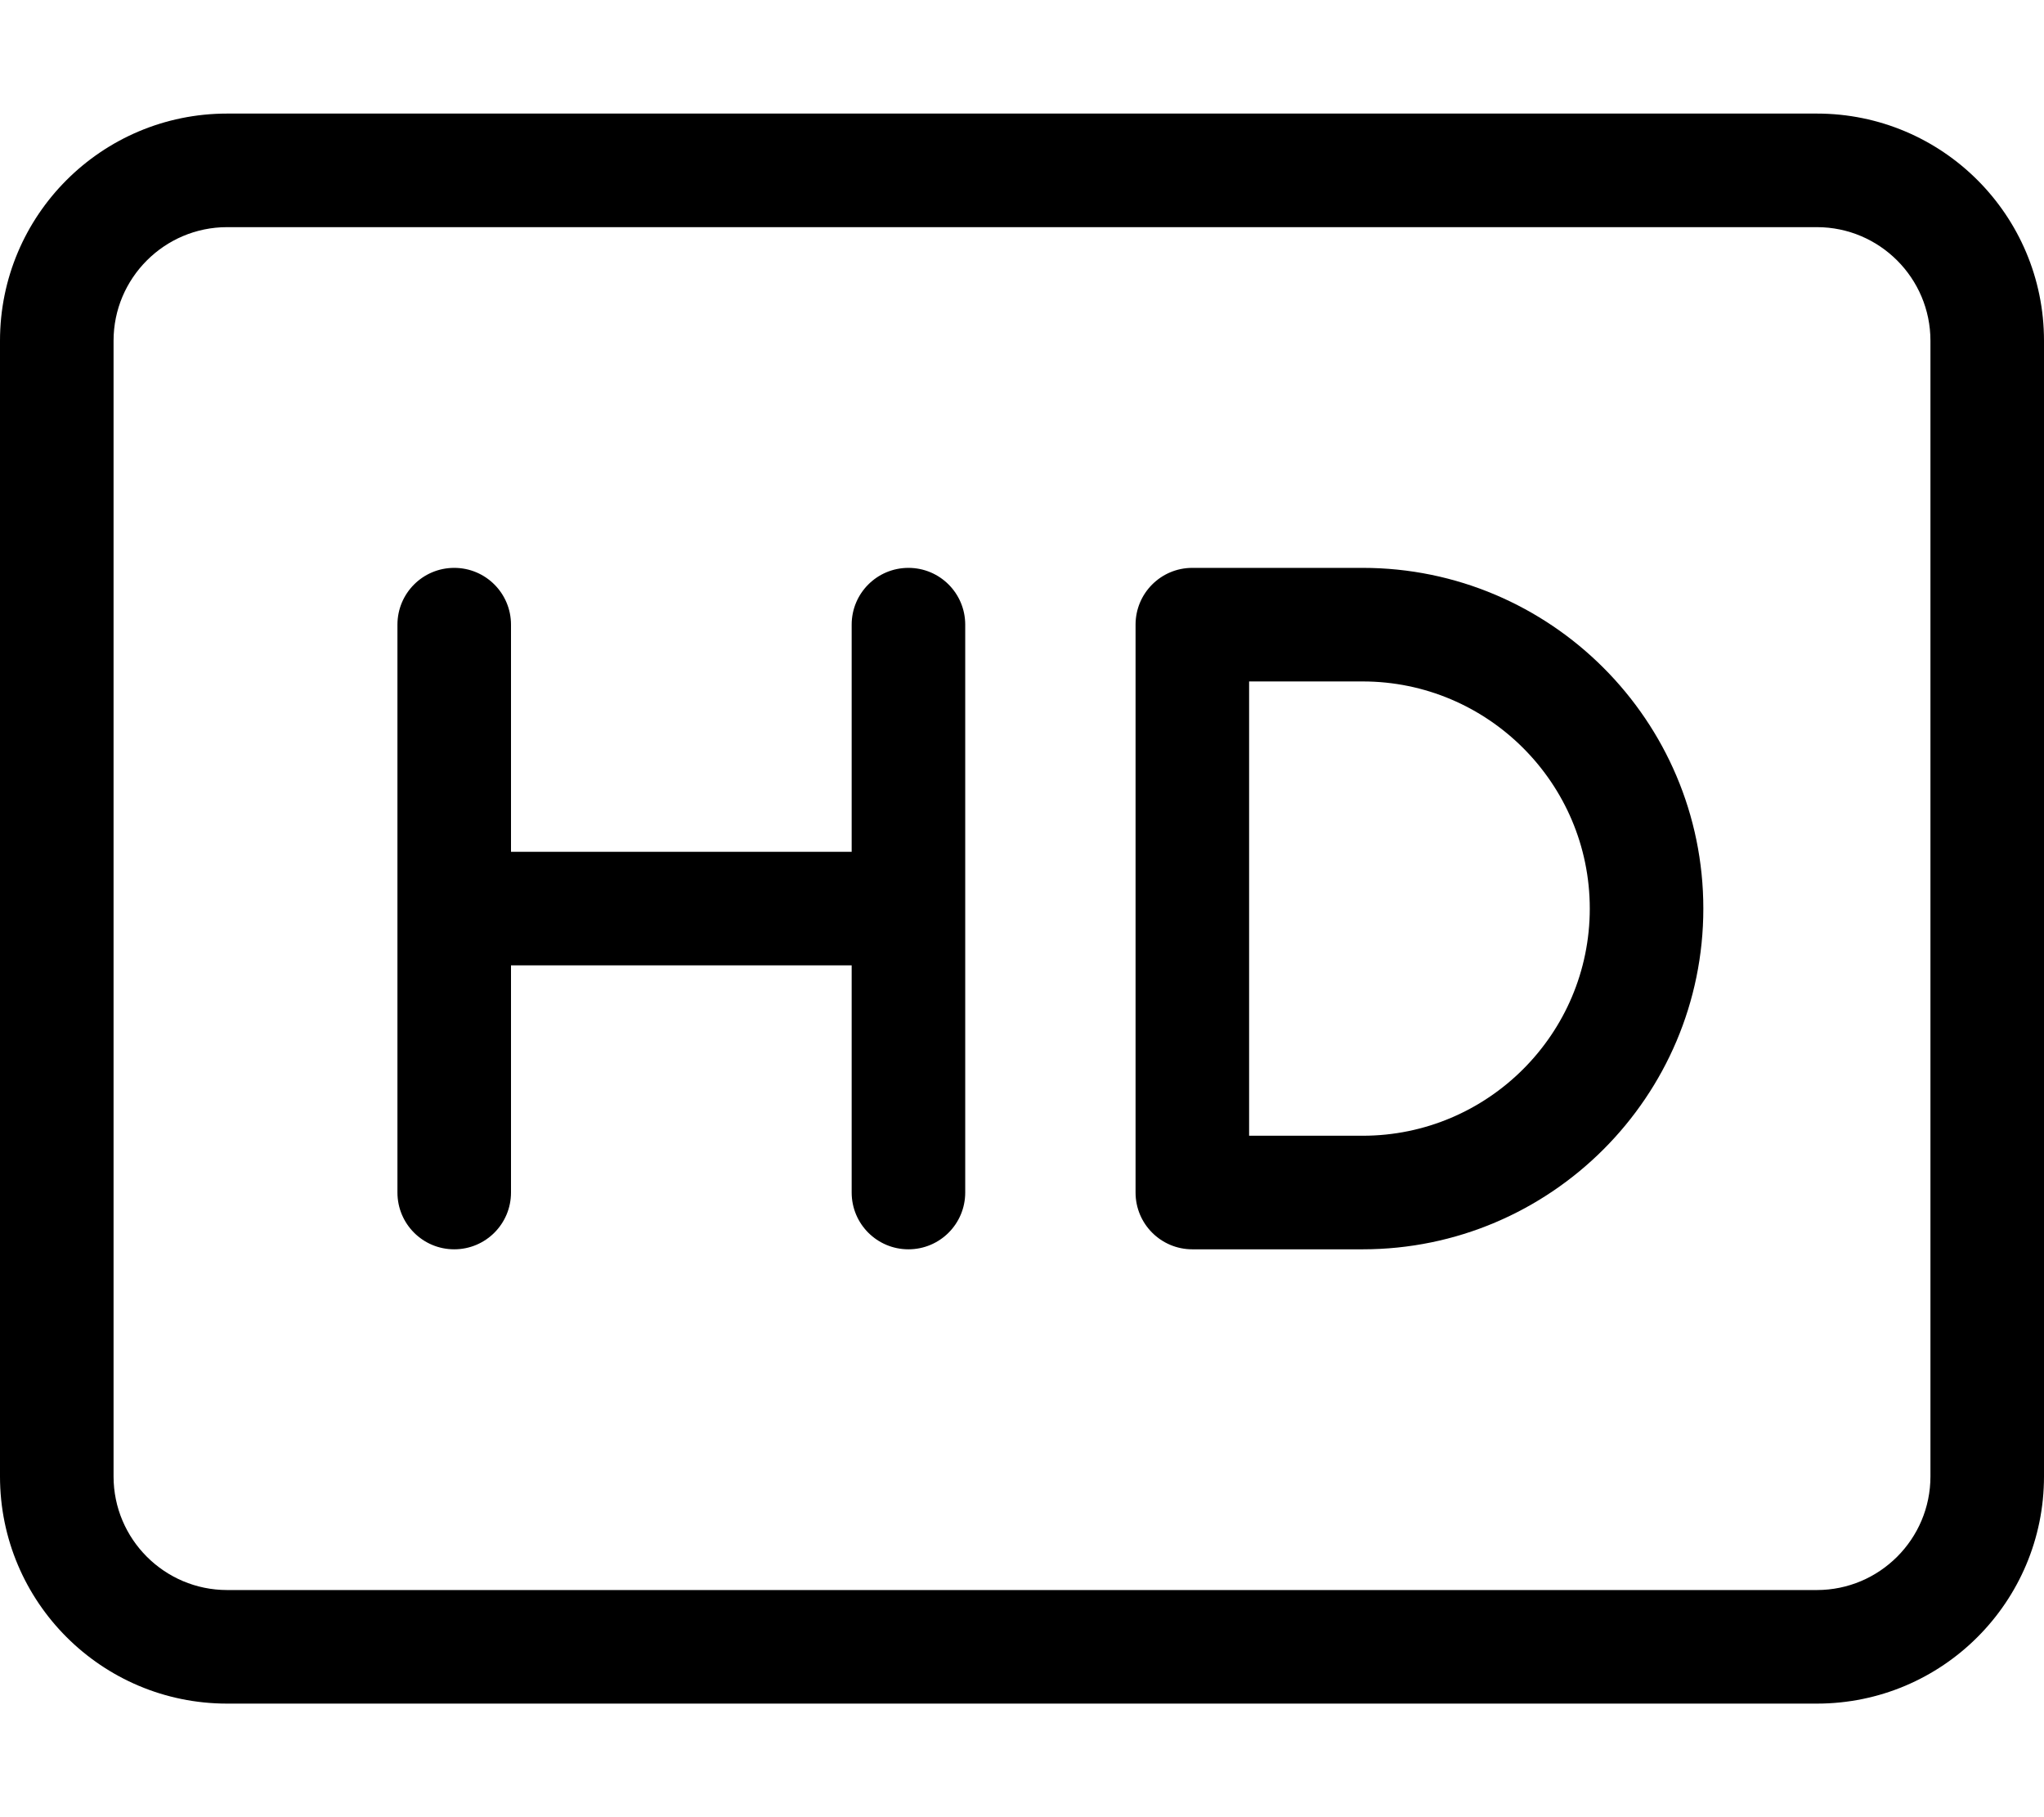 <svg xmlns="http://www.w3.org/2000/svg" viewBox="0 0 576 512"><path d="M512 32H64C28.654 32 0 60.652 0 96V416C0 451.346 28.654 480 64 480H512C547.346 480 576 451.346 576 416V96C576 60.652 547.346 32 512 32ZM544 416C544 433.645 529.645 448 512 448H64C46.355 448 32 433.645 32 416V96C32 78.355 46.355 64 64 64H512C529.645 64 544 78.355 544 96V416ZM256 160C247.156 160 240 167.156 240 176V240H144V176C144 167.156 136.844 160 128 160S112 167.156 112 176V336C112 344.844 119.156 352 128 352S144 344.844 144 336V272H240V336C240 344.844 247.156 352 256 352S272 344.844 272 336V176C272 167.156 264.844 160 256 160ZM384 160H336C327.156 160 320 167.156 320 176V336C320 344.844 327.156 352 336 352H384C436.938 352 480 308.938 480 256S436.938 160 384 160ZM384 320H352V192H384C419.281 192 448 220.703 448 256S419.281 320 384 320Z"/></svg>